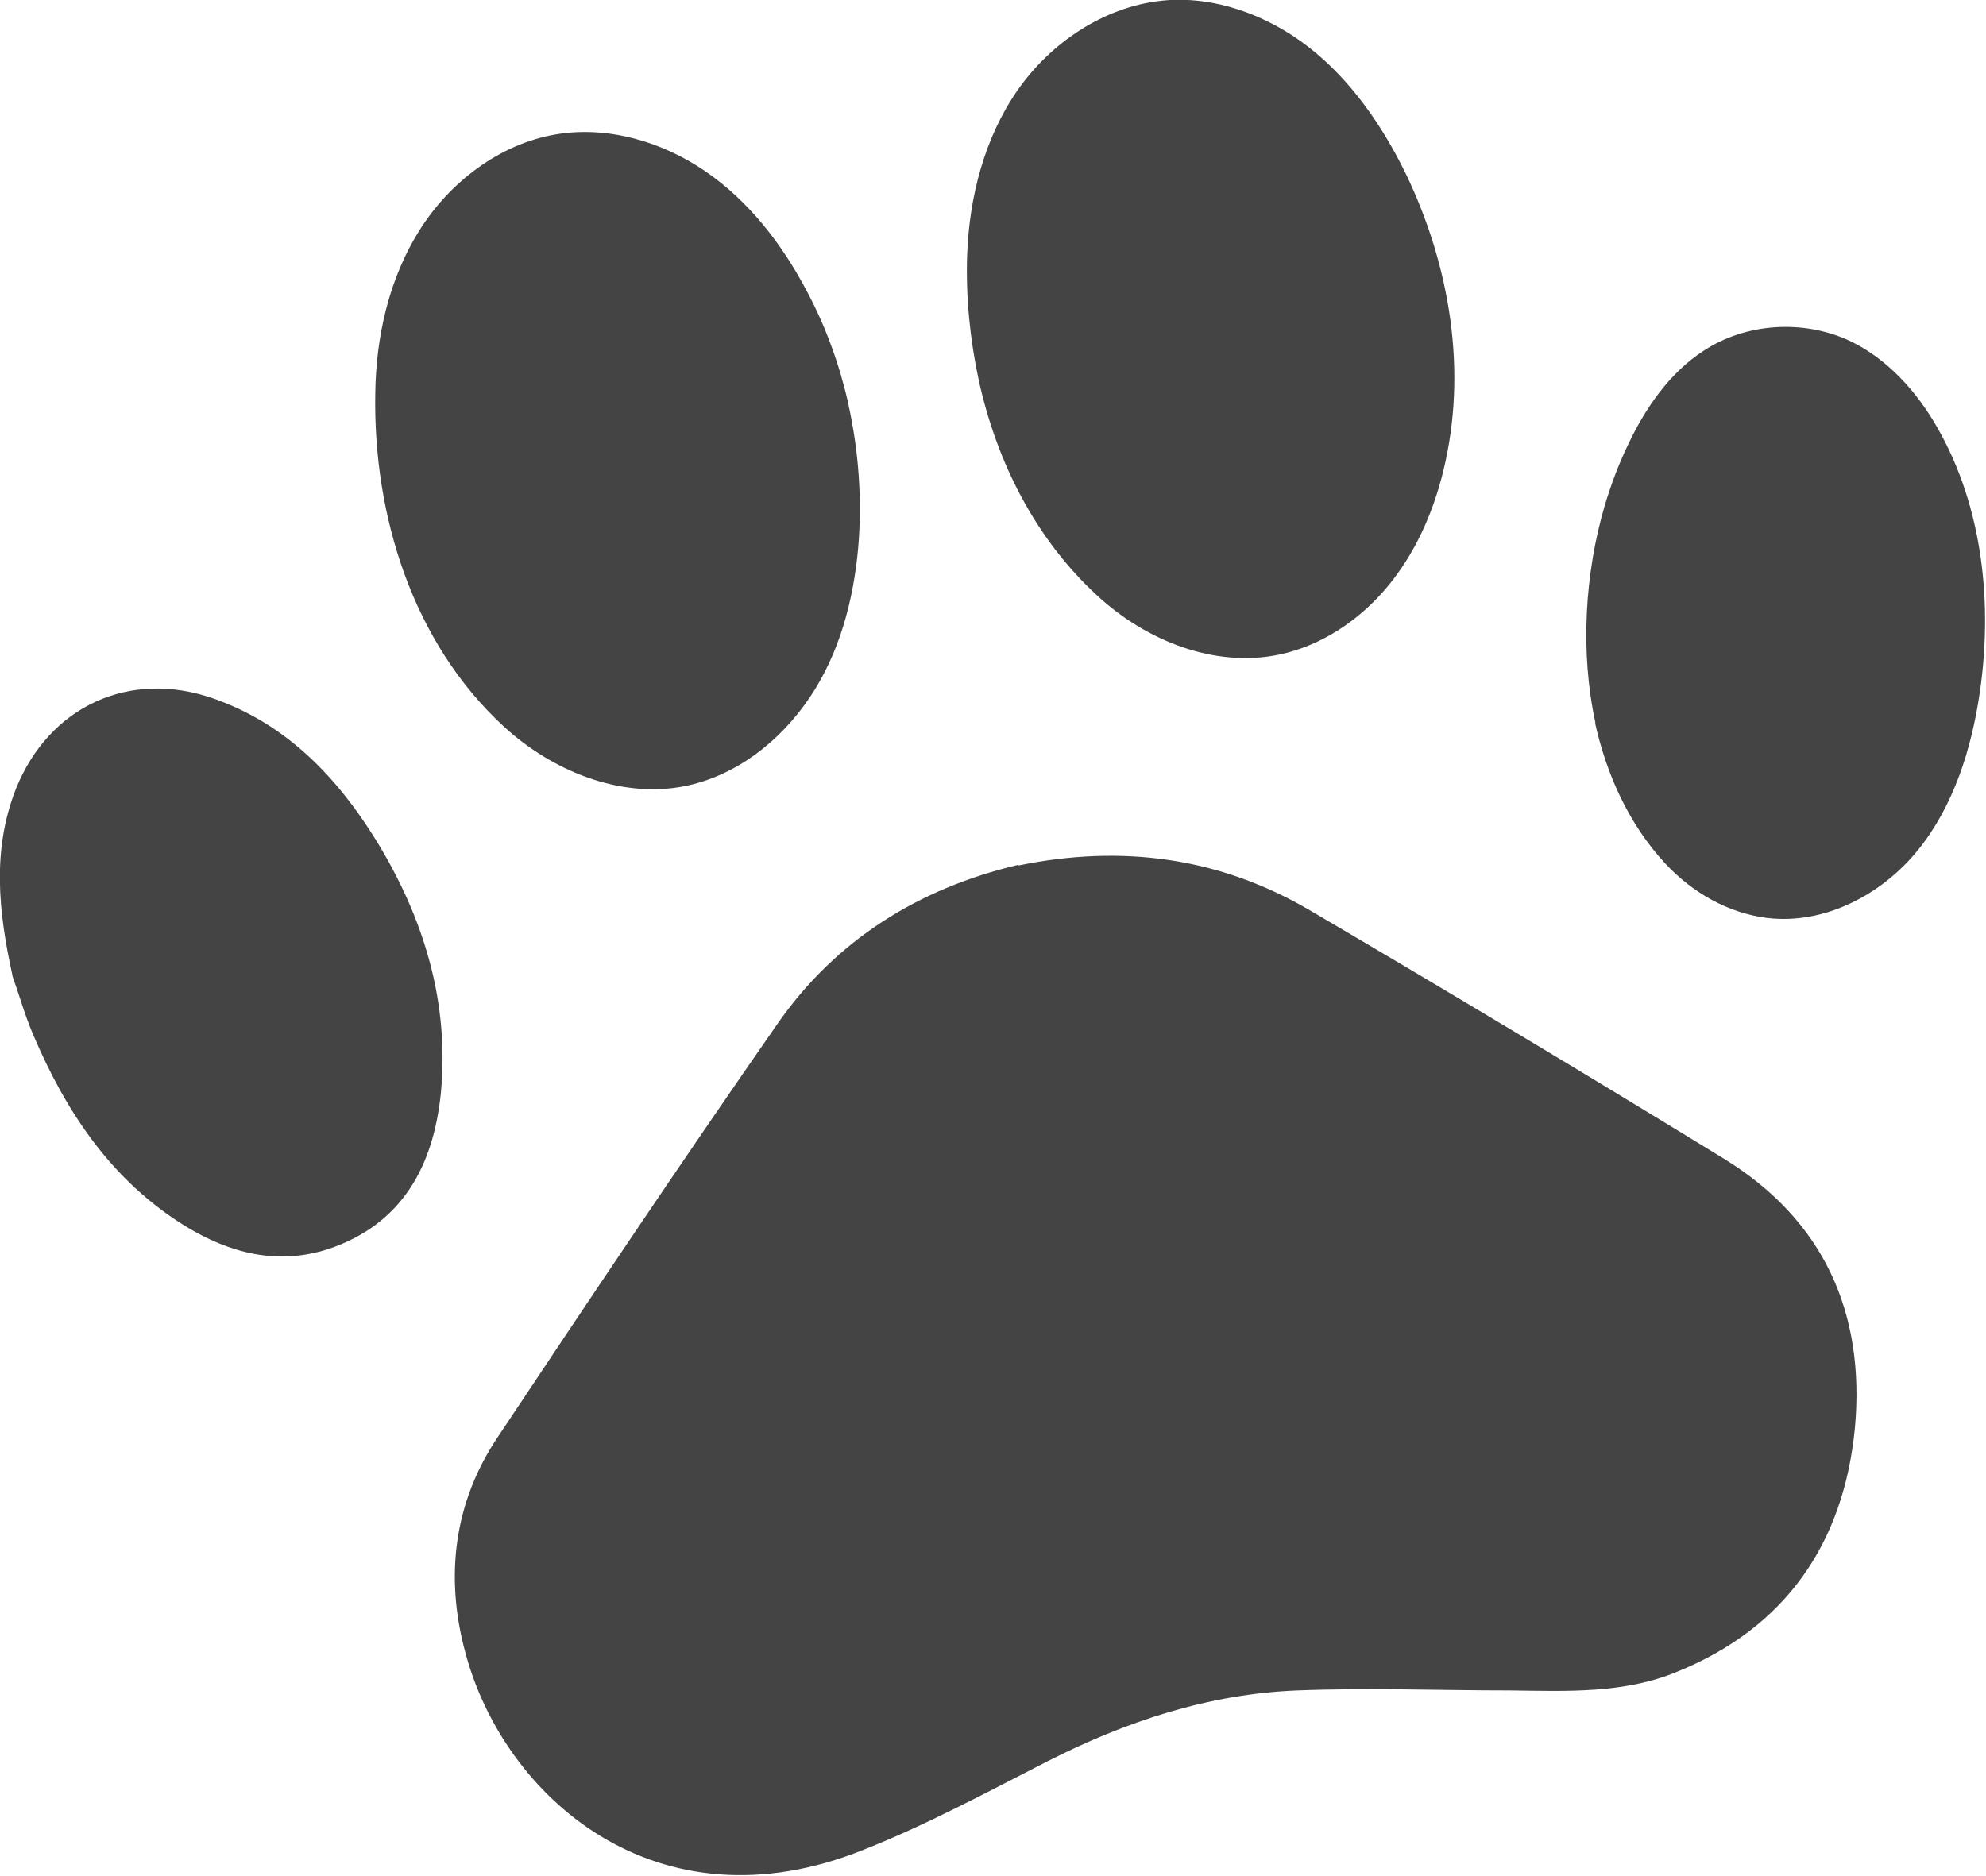 <?xml version="1.0" encoding="UTF-8"?>
<svg id="_레이어_2" data-name="레이어 2" xmlns="http://www.w3.org/2000/svg" viewBox="0 0 28.79 27.2">
  <defs>
    <style>
      .cls-1 {
        fill: #444;
      }
    </style>
  </defs>
  <g id="_레이어_1-2" data-name="레이어 1">
    <g>
      <path class="cls-1" d="M14.76,12.55c1.5-.31,2.92-.12,4.23,.65,2.01,1.18,4.01,2.38,6,3.6,1.45,.89,2.05,2.24,1.9,3.9-.16,1.67-1,2.9-2.58,3.54-.77,.32-1.6,.28-2.42,.27-1.03,0-2.05-.04-3.08,0-1.29,.05-2.49,.45-3.63,1.03-.88,.45-1.75,.92-2.66,1.28-3,1.21-5.23-.77-5.78-2.88-.29-1.09-.16-2.16,.48-3.11,1.33-2,2.67-4,4.04-5.97,.85-1.23,2.06-1.98,3.5-2.32Z"/>
      <path class="cls-1" d="M14.19,5.52c-.13-.6-.19-1.22-.17-1.82,.03-.84,.25-1.7,.73-2.39S16,.1,16.84,.01c.76-.08,1.54,.21,2.14,.68s1.05,1.12,1.39,1.81c.65,1.34,.91,2.89,.55,4.34-.15,.61-.41,1.19-.81,1.67s-.95,.85-1.56,.98c-.94,.2-1.94-.2-2.65-.86-.89-.82-1.45-1.93-1.71-3.11Z"/>
      <path class="cls-1" d="M12.3,5.87c.15,.68,.2,1.39,.14,2.08-.07,.76-.27,1.52-.7,2.16s-1.07,1.14-1.82,1.29c-.93,.18-1.91-.22-2.61-.86-1.33-1.22-1.9-3.07-1.87-4.83,.01-.83,.2-1.67,.64-2.37s1.16-1.25,1.97-1.39c.75-.13,1.54,.1,2.17,.53s1.11,1.05,1.47,1.73c.28,.52,.48,1.08,.61,1.65Z"/>
      <path class="cls-1" d="M23.13,10.49c-.23-1.05-.15-2.19,.13-3.15,.09-.3,.2-.6,.34-.89,.25-.53,.6-1.04,1.09-1.36,.62-.41,1.45-.46,2.12-.15,.55,.26,.98,.74,1.28,1.27,.65,1.14,.8,2.53,.61,3.83-.12,.82-.38,1.65-.9,2.29s-1.35,1.08-2.18,.98c-.57-.07-1.09-.37-1.48-.79-.52-.56-.85-1.28-1.02-2.05Z"/>
      <path class="cls-1" d="M.18,14.14c-.2-.91-.3-1.81,.05-2.7,.48-1.2,1.65-1.74,2.87-1.31,1.05,.37,1.78,1.13,2.35,2.05,.69,1.12,1.07,2.35,.94,3.68-.11,1.05-.56,1.89-1.63,2.25-.74,.24-1.43,.06-2.07-.33-1.07-.66-1.73-1.65-2.21-2.78-.12-.28-.2-.57-.3-.85Z"/>
    </g>
  </g>
</svg>
